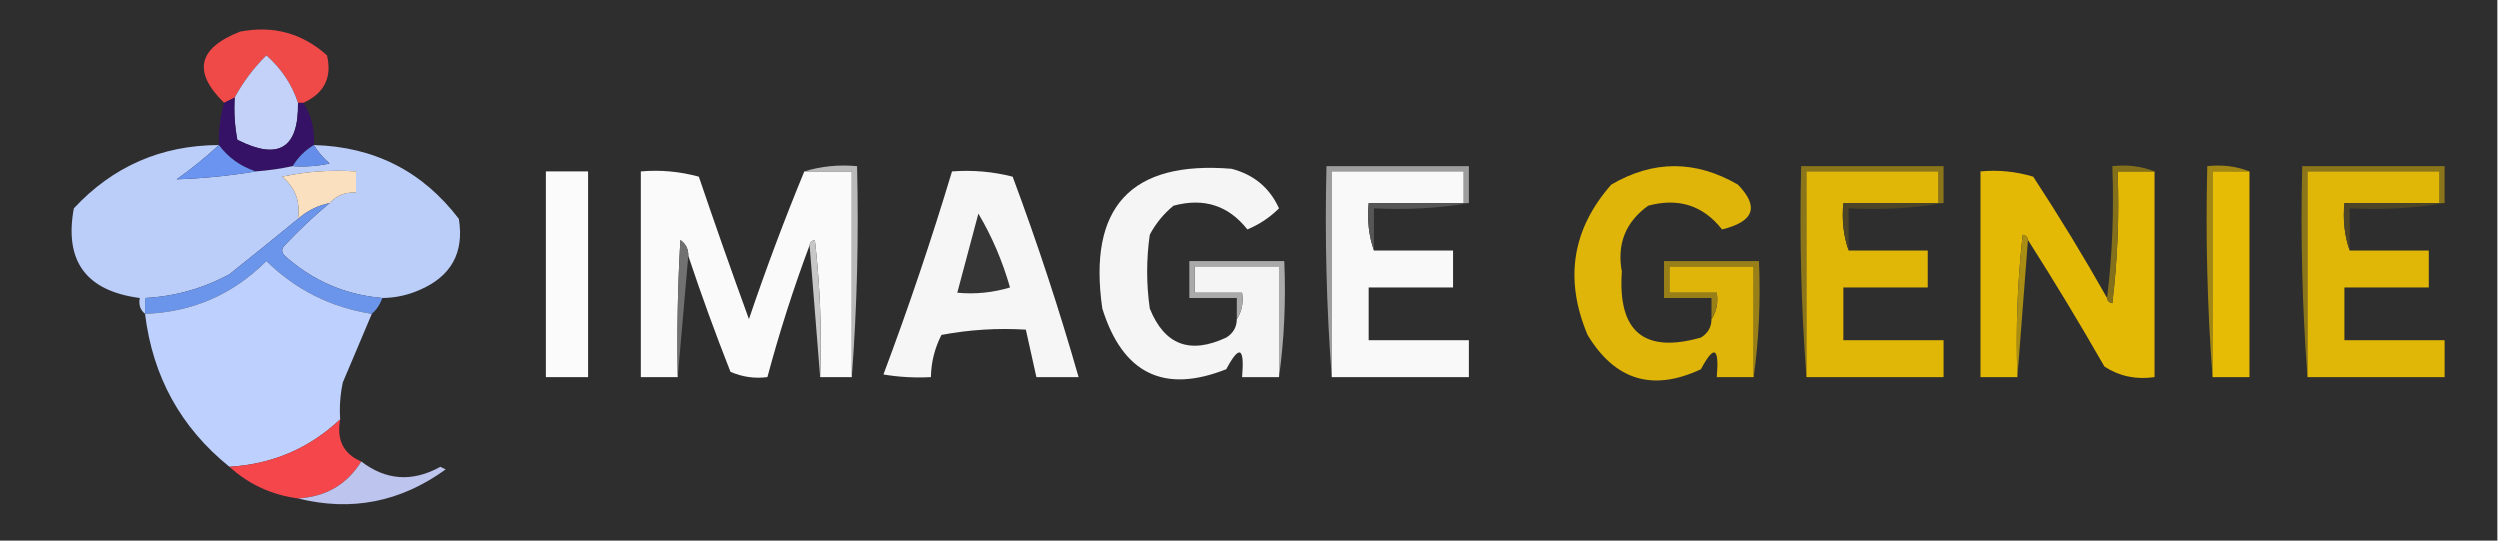 <?xml version="1.0" encoding="UTF-8"?>
<!DOCTYPE svg PUBLIC "-//W3C//DTD SVG 1.1//EN" "http://www.w3.org/Graphics/SVG/1.1/DTD/svg11.dtd">
<svg xmlns="http://www.w3.org/2000/svg" version="1.1" width="474px" height="103px" style="shape-rendering:geometricPrecision; text-rendering:geometricPrecision; image-rendering:optimizeQuality; fill-rule:evenodd; clip-rule:evenodd" xmlns:xlink="http://www.w3.org/1999/xlink">
<g><path style="opacity:1" fill="#2e2e2e" d="M -0.5,-0.5 C 157.5,-0.5 315.5,-0.5 473.5,-0.5C 473.5,33.833 473.5,68.167 473.5,102.5C 315.5,102.5 157.5,102.5 -0.5,102.5C -0.5,68.167 -0.5,33.833 -0.5,-0.5 Z"/></g>
<g><path style="opacity:1" fill="#ef4948" d="M 57.5,19.5 C 57.167,19.5 56.833,19.5 56.5,19.5C 55.344,15.998 53.344,12.998 50.5,10.5C 48.048,12.935 46.048,15.602 44.5,18.5C 43.833,18.833 43.167,19.167 42.5,19.5C 36.505,13.648 37.505,9.148 45.5,6C 51.802,4.783 57.302,6.283 62,10.5C 62.987,14.695 61.487,17.695 57.5,19.5 Z"/></g>
<g><path style="opacity:1" fill="#c4d2fa" d="M 56.5,19.5 C 56.636,28.141 52.803,30.474 45,26.5C 44.503,23.854 44.336,21.187 44.5,18.5C 46.048,15.602 48.048,12.935 50.5,10.5C 53.344,12.998 55.344,15.998 56.5,19.5 Z"/></g>
<g><path style="opacity:1" fill="#351266" d="M 44.5,18.5 C 44.336,21.187 44.503,23.854 45,26.5C 52.803,30.474 56.636,28.141 56.5,19.5C 56.833,19.5 57.167,19.5 57.5,19.5C 59.051,21.913 59.717,24.579 59.5,27.5C 57.833,28.5 56.5,29.833 55.5,31.5C 53.194,31.993 50.861,32.326 48.5,32.5C 45.635,31.568 43.302,29.902 41.5,27.5C 41.401,24.763 41.735,22.096 42.5,19.5C 43.167,19.167 43.833,18.833 44.5,18.5 Z"/></g>
<g><path style="opacity:1" fill="#bbcefa" d="M 41.5,27.5 C 39.022,29.802 36.355,31.969 33.5,34C 38.496,33.836 43.496,33.336 48.5,32.5C 50.861,32.326 53.194,31.993 55.5,31.5C 57.857,31.663 60.19,31.497 62.5,31C 61.29,29.961 60.29,28.794 59.5,27.5C 70.97,27.818 80.137,32.484 87,41.5C 88.036,47.925 85.536,52.425 79.5,55C 77.26,55.977 74.927,56.477 72.5,56.5C 65.45,55.892 59.283,53.225 54,48.5C 53.333,47.833 53.333,47.167 54,46.5C 56.729,43.601 59.562,40.934 62.5,38.5C 63.78,37.069 65.447,36.402 67.5,36.5C 67.5,35.167 67.5,33.833 67.5,32.5C 62.786,32.173 58.12,32.507 53.5,33.5C 55.986,35.578 56.986,38.245 56.5,41.5C 52.237,44.981 47.903,48.481 43.5,52C 38.503,54.699 33.17,56.199 27.5,56.5C 27.5,57.5 27.5,58.5 27.5,59.5C 26.596,58.791 26.263,57.791 26.5,56.5C 16.32,55.163 12.153,49.497 14,39.5C 21.418,31.542 30.585,27.542 41.5,27.5 Z"/></g>
<g><path style="opacity:1" fill="#648eea" d="M 59.5,27.5 C 60.29,28.794 61.29,29.961 62.5,31C 60.19,31.497 57.857,31.663 55.5,31.5C 56.5,29.833 57.833,28.5 59.5,27.5 Z"/></g>
<g><path style="opacity:1" fill="#6a94ef" d="M 41.5,27.5 C 43.302,29.902 45.635,31.568 48.5,32.5C 43.496,33.336 38.496,33.836 33.5,34C 36.355,31.969 39.022,29.802 41.5,27.5 Z"/></g>
<g><path style="opacity:1" fill="#9d9d9d" d="M 278.5,38.5 C 278.167,38.5 277.833,38.5 277.5,38.5C 277.5,36.5 277.5,34.5 277.5,32.5C 269.167,32.5 260.833,32.5 252.5,32.5C 252.5,45.5 252.5,58.5 252.5,71.5C 251.504,58.344 251.171,45.011 251.5,31.5C 260.5,31.5 269.5,31.5 278.5,31.5C 278.5,33.833 278.5,36.167 278.5,38.5 Z"/></g>
<g><path style="opacity:1" fill="#8b751a" d="M 368.5,38.5 C 368.167,38.5 367.833,38.5 367.5,38.5C 367.5,36.5 367.5,34.5 367.5,32.5C 359.167,32.5 350.833,32.5 342.5,32.5C 342.5,45.5 342.5,58.5 342.5,71.5C 341.504,58.344 341.171,45.011 341.5,31.5C 350.5,31.5 359.5,31.5 368.5,31.5C 368.5,33.833 368.5,36.167 368.5,38.5 Z"/></g>
<g><path style="opacity:1" fill="#8b751a" d="M 463.5,38.5 C 463.167,38.5 462.833,38.5 462.5,38.5C 462.5,36.5 462.5,34.5 462.5,32.5C 454.167,32.5 445.833,32.5 437.5,32.5C 437.5,45.5 437.5,58.5 437.5,71.5C 436.504,58.344 436.171,45.011 436.5,31.5C 445.5,31.5 454.5,31.5 463.5,31.5C 463.5,33.833 463.5,36.167 463.5,38.5 Z"/></g>
<g><path style="opacity:1" fill="#fbfbfb" d="M 103.5,32.5 C 106.167,32.5 108.833,32.5 111.5,32.5C 111.5,45.5 111.5,58.5 111.5,71.5C 108.833,71.5 106.167,71.5 103.5,71.5C 103.5,58.5 103.5,45.5 103.5,32.5 Z"/></g>
<g><path style="opacity:1" fill="#fafafa" d="M 152.5,32.5 C 155.5,32.5 158.5,32.5 161.5,32.5C 161.5,45.5 161.5,58.5 161.5,71.5C 159.5,71.5 157.5,71.5 155.5,71.5C 155.831,62.808 155.498,54.141 154.5,45.5C 153.893,45.624 153.56,45.957 153.5,46.5C 150.433,54.7 147.767,63.033 145.5,71.5C 143.076,71.808 140.743,71.474 138.5,70.5C 135.628,63.215 132.961,55.881 130.5,48.5C 130.539,47.244 130.039,46.244 129,45.5C 128.5,54.16 128.334,62.827 128.5,71.5C 126.167,71.5 123.833,71.5 121.5,71.5C 121.5,58.5 121.5,45.5 121.5,32.5C 125.226,32.177 128.893,32.511 132.5,33.5C 135.568,42.538 138.735,51.538 142,60.5C 145.234,50.952 148.734,41.618 152.5,32.5 Z"/></g>
<g><path style="opacity:1" fill="#b9b9b9" d="M 152.5,32.5 C 155.625,31.521 158.958,31.187 162.5,31.5C 162.829,45.011 162.496,58.344 161.5,71.5C 161.5,58.5 161.5,45.5 161.5,32.5C 158.5,32.5 155.5,32.5 152.5,32.5 Z"/></g>
<g><path style="opacity:1" fill="#f6f6f6" d="M 180.5,32.5 C 184.437,32.206 188.27,32.54 192,33.5C 196.679,46.035 200.845,58.702 204.5,71.5C 201.833,71.5 199.167,71.5 196.5,71.5C 195.833,68.5 195.167,65.5 194.5,62.5C 189.125,62.172 183.792,62.505 178.5,63.5C 177.215,66.02 176.548,68.687 176.5,71.5C 173.482,71.665 170.482,71.498 167.5,71C 172.264,58.307 176.597,45.474 180.5,32.5 Z"/></g>
<g><path style="opacity:1" fill="#f5f5f5" d="M 234.5,60.5 C 235.451,59.081 235.784,57.415 235.5,55.5C 232.5,55.5 229.5,55.5 226.5,55.5C 226.5,53.833 226.5,52.167 226.5,50.5C 231.833,50.5 237.167,50.5 242.5,50.5C 242.5,57.5 242.5,64.5 242.5,71.5C 240.167,71.5 237.833,71.5 235.5,71.5C 235.995,65.814 234.995,65.314 232.5,70C 220.694,74.682 212.861,70.849 209,58.5C 206.231,39.275 214.397,30.442 233.5,32C 237.73,33.103 240.73,35.603 242.5,39.5C 240.772,41.225 238.772,42.559 236.5,43.5C 232.922,38.953 228.256,37.453 222.5,39C 220.622,40.543 219.122,42.376 218,44.5C 217.333,49.167 217.333,53.833 218,58.5C 220.779,65.396 225.613,67.23 232.5,64C 233.823,63.184 234.489,62.017 234.5,60.5 Z"/></g>
<g><path style="opacity:1" fill="#f9f9f9" d="M 277.5,38.5 C 271.5,38.5 265.5,38.5 259.5,38.5C 259.19,41.713 259.523,44.713 260.5,47.5C 265.5,47.5 270.5,47.5 275.5,47.5C 275.5,49.833 275.5,52.167 275.5,54.5C 270.167,54.5 264.833,54.5 259.5,54.5C 259.5,57.833 259.5,61.167 259.5,64.5C 265.833,64.5 272.167,64.5 278.5,64.5C 278.5,66.833 278.5,69.167 278.5,71.5C 269.833,71.5 261.167,71.5 252.5,71.5C 252.5,58.5 252.5,45.5 252.5,32.5C 260.833,32.5 269.167,32.5 277.5,32.5C 277.5,34.5 277.5,36.5 277.5,38.5 Z"/></g>
<g><path style="opacity:1" fill="#deb508" d="M 324.5,60.5 C 325.451,59.081 325.784,57.415 325.5,55.5C 322.5,55.5 319.5,55.5 316.5,55.5C 316.5,53.833 316.5,52.167 316.5,50.5C 321.833,50.5 327.167,50.5 332.5,50.5C 332.5,57.5 332.5,64.5 332.5,71.5C 330.167,71.5 327.833,71.5 325.5,71.5C 325.995,65.814 324.995,65.314 322.5,70C 313.377,74.292 306.21,72.126 301,63.5C 296.566,52.944 298.066,43.444 305.5,35C 313.463,30.339 321.463,30.339 329.5,35C 333.588,39.184 332.588,42.018 326.5,43.5C 322.922,38.953 318.256,37.453 312.5,39C 308.208,42.087 306.542,46.254 307.5,51.5C 306.712,62.89 311.712,67.057 322.5,64C 323.823,63.184 324.489,62.017 324.5,60.5 Z"/></g>
<g><path style="opacity:1" fill="#e1b707" d="M 367.5,38.5 C 361.5,38.5 355.5,38.5 349.5,38.5C 349.19,41.713 349.523,44.713 350.5,47.5C 355.5,47.5 360.5,47.5 365.5,47.5C 365.5,49.833 365.5,52.167 365.5,54.5C 360.167,54.5 354.833,54.5 349.5,54.5C 349.5,57.833 349.5,61.167 349.5,64.5C 355.833,64.5 362.167,64.5 368.5,64.5C 368.5,66.833 368.5,69.167 368.5,71.5C 359.833,71.5 351.167,71.5 342.5,71.5C 342.5,58.5 342.5,45.5 342.5,32.5C 350.833,32.5 359.167,32.5 367.5,32.5C 367.5,34.5 367.5,36.5 367.5,38.5 Z"/></g>
<g><path style="opacity:1" fill="#e4b906" d="M 399.5,56.5 C 399.56,57.043 399.893,57.376 400.5,57.5C 401.498,49.193 401.831,40.86 401.5,32.5C 403.833,32.5 406.167,32.5 408.5,32.5C 408.5,45.5 408.5,58.5 408.5,71.5C 404.993,72.007 401.826,71.34 399,69.5C 394.338,61.351 389.505,53.351 384.5,45.5C 384.44,44.957 384.107,44.624 383.5,44.5C 382.502,53.475 382.168,62.475 382.5,71.5C 380.167,71.5 377.833,71.5 375.5,71.5C 375.5,58.5 375.5,45.5 375.5,32.5C 378.898,32.18 382.232,32.513 385.5,33.5C 390.429,41.028 395.096,48.695 399.5,56.5 Z"/></g>
<g><path style="opacity:1" fill="#84701a" d="M 408.5,32.5 C 406.167,32.5 403.833,32.5 401.5,32.5C 401.831,40.86 401.498,49.193 400.5,57.5C 399.893,57.376 399.56,57.043 399.5,56.5C 400.493,48.35 400.826,40.017 400.5,31.5C 403.385,31.194 406.052,31.527 408.5,32.5 Z"/></g>
<g><path style="opacity:1" fill="#a28715" d="M 426.5,32.5 C 424.167,32.5 421.833,32.5 419.5,32.5C 419.5,45.5 419.5,58.5 419.5,71.5C 418.504,58.344 418.171,45.011 418.5,31.5C 421.385,31.194 424.052,31.527 426.5,32.5 Z"/></g>
<g><path style="opacity:1" fill="#e6bc04" d="M 426.5,32.5 C 426.5,45.5 426.5,58.5 426.5,71.5C 424.167,71.5 421.833,71.5 419.5,71.5C 419.5,58.5 419.5,45.5 419.5,32.5C 421.833,32.5 424.167,32.5 426.5,32.5 Z"/></g>
<g><path style="opacity:1" fill="#e1b707" d="M 462.5,38.5 C 456.5,38.5 450.5,38.5 444.5,38.5C 444.19,41.713 444.523,44.713 445.5,47.5C 450.5,47.5 455.5,47.5 460.5,47.5C 460.5,49.833 460.5,52.167 460.5,54.5C 455.167,54.5 449.833,54.5 444.5,54.5C 444.5,57.833 444.5,61.167 444.5,64.5C 450.833,64.5 457.167,64.5 463.5,64.5C 463.5,66.833 463.5,69.167 463.5,71.5C 454.833,71.5 446.167,71.5 437.5,71.5C 437.5,58.5 437.5,45.5 437.5,32.5C 445.833,32.5 454.167,32.5 462.5,32.5C 462.5,34.5 462.5,36.5 462.5,38.5 Z"/></g>
<g><path style="opacity:1" fill="#fae0be" d="M 62.5,38.5 C 60.216,38.975 58.216,39.975 56.5,41.5C 56.986,38.245 55.986,35.578 53.5,33.5C 58.12,32.507 62.786,32.173 67.5,32.5C 67.5,33.833 67.5,35.167 67.5,36.5C 65.447,36.402 63.78,37.069 62.5,38.5 Z"/></g>
<g><path style="opacity:1" fill="#565656" d="M 277.5,38.5 C 277.833,38.5 278.167,38.5 278.5,38.5C 272.69,39.49 266.69,39.823 260.5,39.5C 260.5,42.167 260.5,44.833 260.5,47.5C 259.523,44.713 259.19,41.713 259.5,38.5C 265.5,38.5 271.5,38.5 277.5,38.5 Z"/></g>
<g><path style="opacity:1" fill="#4c4427" d="M 367.5,38.5 C 367.833,38.5 368.167,38.5 368.5,38.5C 362.69,39.49 356.69,39.823 350.5,39.5C 350.5,42.167 350.5,44.833 350.5,47.5C 349.523,44.713 349.19,41.713 349.5,38.5C 355.5,38.5 361.5,38.5 367.5,38.5 Z"/></g>
<g><path style="opacity:1" fill="#4c4427" d="M 462.5,38.5 C 462.833,38.5 463.167,38.5 463.5,38.5C 457.69,39.49 451.69,39.823 445.5,39.5C 445.5,42.167 445.5,44.833 445.5,47.5C 444.523,44.713 444.19,41.713 444.5,38.5C 450.5,38.5 456.5,38.5 462.5,38.5 Z"/></g>
<g><path style="opacity:1" fill="#353535" d="M 185.5,40.5 C 188.051,44.785 190.051,49.452 191.5,54.5C 188.232,55.487 184.898,55.82 181.5,55.5C 182.833,50.5 184.167,45.5 185.5,40.5 Z"/></g>
<g><path style="opacity:1" fill="#aa8d13" d="M 384.5,45.5 C 383.833,54.167 383.167,62.833 382.5,71.5C 382.168,62.475 382.502,53.475 383.5,44.5C 384.107,44.624 384.44,44.957 384.5,45.5 Z"/></g>
<g><path style="opacity:1" fill="#717171" d="M 130.5,48.5 C 129.833,56.167 129.167,63.833 128.5,71.5C 128.334,62.827 128.5,54.16 129,45.5C 130.039,46.244 130.539,47.244 130.5,48.5 Z"/></g>
<g><path style="opacity:1" fill="#c7c7c7" d="M 153.5,46.5 C 153.56,45.957 153.893,45.624 154.5,45.5C 155.498,54.141 155.831,62.808 155.5,71.5C 154.833,63.167 154.167,54.833 153.5,46.5 Z"/></g>
<g><path style="opacity:1" fill="#6b94eb" d="M 62.5,38.5 C 59.562,40.934 56.729,43.601 54,46.5C 53.333,47.167 53.333,47.833 54,48.5C 59.283,53.225 65.45,55.892 72.5,56.5C 72.068,57.709 71.401,58.709 70.5,59.5C 62.786,58.31 56.119,54.976 50.5,49.5C 44.134,55.85 36.468,59.184 27.5,59.5C 27.5,58.5 27.5,57.5 27.5,56.5C 33.17,56.199 38.503,54.699 43.5,52C 47.903,48.481 52.237,44.981 56.5,41.5C 58.216,39.975 60.216,38.975 62.5,38.5 Z"/></g>
<g><path style="opacity:1" fill="#bed0fd" d="M 70.5,59.5 C 68.697,63.782 66.863,68.115 65,72.5C 64.503,74.81 64.337,77.143 64.5,79.5C 58.671,85.006 51.671,88.006 43.5,88.5C 34.281,81.068 28.947,71.401 27.5,59.5C 36.468,59.184 44.134,55.85 50.5,49.5C 56.119,54.976 62.786,58.31 70.5,59.5 Z"/></g>
<g><path style="opacity:1" fill="#aaaaaa" d="M 242.5,71.5 C 242.5,64.5 242.5,57.5 242.5,50.5C 237.167,50.5 231.833,50.5 226.5,50.5C 226.5,52.167 226.5,53.833 226.5,55.5C 229.5,55.5 232.5,55.5 235.5,55.5C 235.784,57.415 235.451,59.081 234.5,60.5C 234.5,59.167 234.5,57.833 234.5,56.5C 231.5,56.5 228.5,56.5 225.5,56.5C 225.5,54.167 225.5,51.833 225.5,49.5C 231.5,49.5 237.5,49.5 243.5,49.5C 243.825,57.019 243.492,64.352 242.5,71.5 Z"/></g>
<g><path style="opacity:1" fill="#987f18" d="M 332.5,71.5 C 332.5,64.5 332.5,57.5 332.5,50.5C 327.167,50.5 321.833,50.5 316.5,50.5C 316.5,52.167 316.5,53.833 316.5,55.5C 319.5,55.5 322.5,55.5 325.5,55.5C 325.784,57.415 325.451,59.081 324.5,60.5C 324.5,59.167 324.5,57.833 324.5,56.5C 321.5,56.5 318.5,56.5 315.5,56.5C 315.5,54.167 315.5,51.833 315.5,49.5C 321.5,49.5 327.5,49.5 333.5,49.5C 333.825,57.019 333.492,64.352 332.5,71.5 Z"/></g>
<g><path style="opacity:1" fill="#f5464c" d="M 64.5,79.5 C 63.777,83.39 65.11,86.056 68.5,87.5C 65.779,91.866 61.779,94.199 56.5,94.5C 51.494,93.829 47.161,91.829 43.5,88.5C 51.671,88.006 58.671,85.006 64.5,79.5 Z"/></g>
<g><path style="opacity:1" fill="#bdc4ee" d="M 68.5,87.5 C 73.207,91.1 78.207,91.433 83.5,88.5C 83.833,88.667 84.167,88.833 84.5,89C 75.941,95.195 66.608,97.028 56.5,94.5C 61.779,94.199 65.779,91.866 68.5,87.5 Z"/></g>
</svg>
